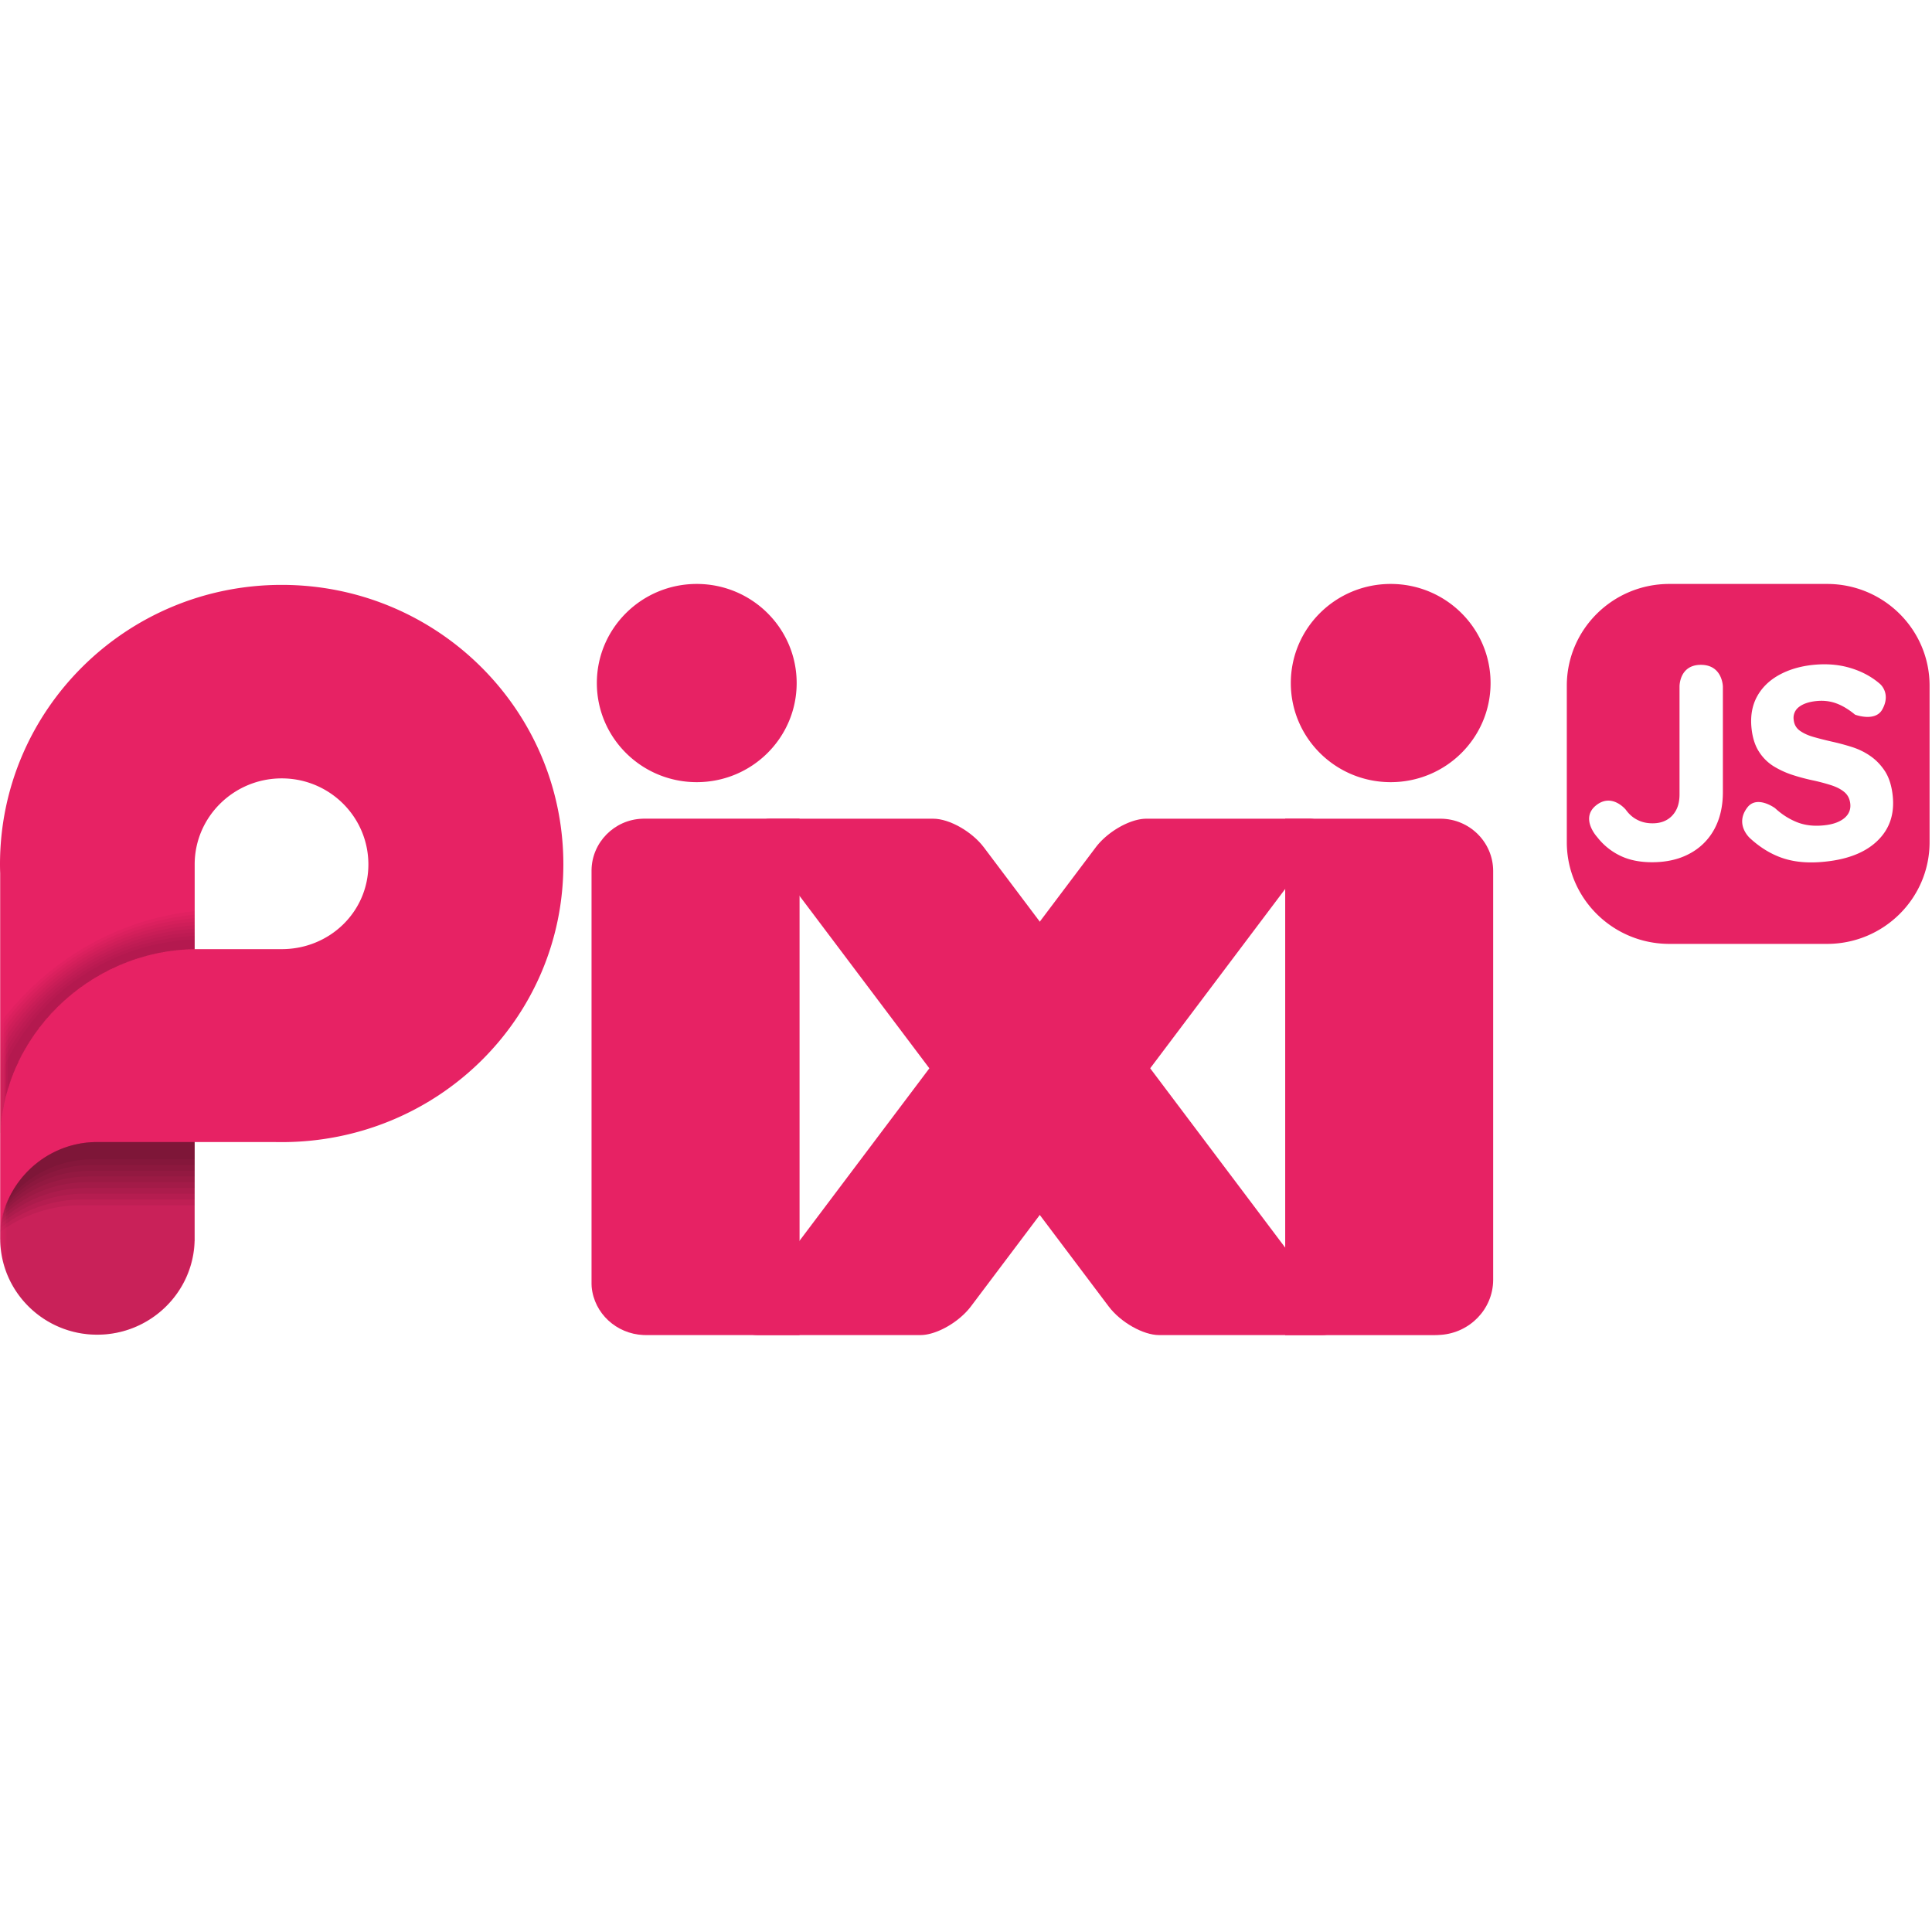 <svg xmlns="http://www.w3.org/2000/svg" xmlns:xlink="http://www.w3.org/1999/xlink" width="128" height="128" viewBox="0 0 128 128"><defs><clipPath id="M"><path d="M39 54h60v34.453H39Zm0 0"/></clipPath><clipPath id="N"><path d="M50 54h39v34.453H50Zm0 0"/></clipPath><clipPath id="O"><path d="M0 38.688h127.84v49.765H0Zm0 0"/></clipPath><clipPath id="b"><path d="M0 0h128v127H0z"/></clipPath><clipPath id="c"><path d="M0 0h128v127H0z"/></clipPath><clipPath id="d"><path d="M0 0h128v127H0z"/></clipPath><clipPath id="g"><path d="M0 0h128v127H0z"/></clipPath><clipPath id="h"><path d="M0 0h128v127H0z"/></clipPath><clipPath id="k"><path d="M0 0h128v127H0z"/></clipPath><clipPath id="l"><path d="M0 0h128v127H0z"/></clipPath><clipPath id="o"><path d="M0 0h128v127H0z"/></clipPath><clipPath id="p"><path d="M0 0h128v127H0z"/></clipPath><clipPath id="s"><path d="M0 0h128v127H0z"/></clipPath><clipPath id="t"><path d="M0 0h128v127H0z"/></clipPath><clipPath id="w"><path d="M0 0h128v127H0z"/></clipPath><clipPath id="x"><path d="M0 0h128v127H0z"/></clipPath><clipPath id="A"><path d="M0 0h128v127H0z"/></clipPath><clipPath id="B"><path d="M0 0h128v127H0z"/></clipPath><clipPath id="E"><path d="M0 0h128v127H0z"/></clipPath><clipPath id="F"><path d="M0 0h128v127H0z"/></clipPath><clipPath id="I"><path d="M0 0h128v127H0z"/></clipPath><clipPath id="J"><path d="M0 0h128v127H0z"/></clipPath><mask id="Q"><g filter="url(#a)"><path d="M0 0h128v127H0z" style="fill:#000;fill-opacity:.149;stroke:none"/></g></mask><mask id="S"><g filter="url(#a)"><path d="M0 0h128v127H0z" style="fill:#000;fill-opacity:.051;stroke:none"/></g></mask><mask id="f"><g filter="url(#a)"><path d="M0 0h128v127H0z" style="fill:#000;fill-opacity:.502;stroke:none"/></g></mask><mask id="U"><g filter="url(#a)"><path d="M0 0h128v127H0z" style="fill:#000;fill-opacity:.051;stroke:none"/></g></mask><mask id="j"><g filter="url(#a)"><path d="M0 0h128v127H0z" style="fill:#000;fill-opacity:.502;stroke:none"/></g></mask><mask id="W"><g filter="url(#a)"><path d="M0 0h128v127H0z" style="fill:#000;fill-opacity:.051;stroke:none"/></g></mask><mask id="n"><g filter="url(#a)"><path d="M0 0h128v127H0z" style="fill:#000;fill-opacity:.502;stroke:none"/></g></mask><mask id="Y"><g filter="url(#a)"><path d="M0 0h128v127H0z" style="fill:#000;fill-opacity:.051;stroke:none"/></g></mask><mask id="r"><g filter="url(#a)"><path d="M0 0h128v127H0z" style="fill:#000;fill-opacity:.502;stroke:none"/></g></mask><mask id="aa"><g filter="url(#a)"><path d="M0 0h128v127H0z" style="fill:#000;fill-opacity:.051;stroke:none"/></g></mask><mask id="v"><g filter="url(#a)"><path d="M0 0h128v127H0z" style="fill:#000;fill-opacity:.502;stroke:none"/></g></mask><mask id="ac"><g filter="url(#a)"><path d="M0 0h128v127H0z" style="fill:#000;fill-opacity:.051;stroke:none"/></g></mask><mask id="z"><g filter="url(#a)"><path d="M0 0h128v127H0z" style="fill:#000;fill-opacity:.502;stroke:none"/></g></mask><mask id="ae"><g filter="url(#a)"><path d="M0 0h128v127H0z" style="fill:#000;fill-opacity:.051;stroke:none"/></g></mask><mask id="D"><g filter="url(#a)"><path d="M0 0h128v127H0z" style="fill:#000;fill-opacity:.502;stroke:none"/></g></mask><mask id="ag"><g filter="url(#a)"><path d="M0 0h128v127H0z" style="fill:#000;fill-opacity:.051;stroke:none"/></g></mask><mask id="H"><g filter="url(#a)"><path d="M0 0h128v127H0z" style="fill:#000;fill-opacity:.502;stroke:none"/></g></mask><mask id="ai"><g filter="url(#a)"><path d="M0 0h128v127H0z" style="fill:#000;fill-opacity:.051;stroke:none"/></g></mask><mask id="L"><g filter="url(#a)"><path d="M0 0h128v127H0z" style="fill:#000;fill-opacity:.502;stroke:none"/></g></mask><g id="P" clip-path="url(#b)"><path d="M6.277 75.668h6.61v6.566h-.032c-.097 3.438-2.937 6.192-6.425 6.192-3.489 0-6.325-2.754-6.426-6.192v-.082c0-.035-.004-.07-.004-.105V81.48c.2-3.07 3.125-5.812 6.277-5.812Zm0 0" style="stroke:none;fill-rule:nonzero;fill:#1d1d1b;fill-opacity:1"/></g><g id="e" clip-path="url(#c)"><path d="M.012 67.766v7.898c0-6.957 5.89-12.684 12.883-12.777v-2.52c-5.196.543-9.801 3.317-12.883 7.399Zm0 0" style="stroke:none;fill-rule:nonzero;fill:#000;fill-opacity:1"/></g><g id="R" clip-path="url(#d)"><use xlink:href="#e" mask="url(#f)"/><path d="M.02 81.605a9.062 9.062 0 0 1 5.351-1.757h7.527v-4.184H6.45c-3.406 0-6.191 2.621-6.43 5.941Zm0 0" style="stroke:none;fill-rule:nonzero;fill:#000;fill-opacity:1"/></g><g id="i" clip-path="url(#g)"><path d="M12.895 62.887v-2.29c-5.243.508-9.868 3.348-12.883 7.512v7.555c0-6.957 5.89-12.684 12.883-12.777Zm0 0" style="stroke:none;fill-rule:nonzero;fill:#000;fill-opacity:1"/></g><g id="T" clip-path="url(#h)"><use xlink:href="#i" mask="url(#j)"/><path d="M6.45 75.664c-3.317 0-6.044 2.48-6.403 5.676a8.808 8.808 0 0 1 5.422-1.871h7.426v-3.805h-6.45Zm0 0" style="stroke:none;fill-rule:nonzero;fill:#000;fill-opacity:1"/></g><g id="m" clip-path="url(#k)"><path d="M12.895 62.887v-2.059c-5.29.473-9.942 3.379-12.883 7.64v7.192c0-6.957 5.89-12.683 12.883-12.777Zm0 0" style="stroke:none;fill-rule:nonzero;fill:#000;fill-opacity:1"/></g><g id="V" clip-path="url(#l)"><use xlink:href="#m" mask="url(#n)"/><path d="M6.45 75.664c-3.223 0-5.888 2.344-6.368 5.406a8.586 8.586 0 0 1 5.484-1.984h7.329v-3.422h-6.45Zm0 0" style="stroke:none;fill-rule:nonzero;fill:#000;fill-opacity:1"/></g><g id="q" clip-path="url(#o)"><path d="M12.895 62.887v-1.828c-5.34.437-10.028 3.425-12.883 7.789v6.816c0-6.957 5.89-12.684 12.883-12.777Zm0 0" style="stroke:none;fill-rule:nonzero;fill:#000;fill-opacity:1"/></g><g id="X" clip-path="url(#p)"><use xlink:href="#q" mask="url(#r)"/><path d="M6.45 75.664c-3.13 0-5.74 2.211-6.321 5.145 1.496-1.309 3.426-2.102 5.535-2.102h7.234v-3.043Zm0 0" style="stroke:none;fill-rule:nonzero;fill:#000;fill-opacity:1"/></g><g id="u" clip-path="url(#s)"><path d="M12.895 62.887v-1.594c-5.407.395-10.13 3.477-12.883 7.953v6.418c0-6.957 5.89-12.684 12.883-12.777Zm0 0" style="stroke:none;fill-rule:nonzero;fill:#000;fill-opacity:1"/></g><g id="Z" clip-path="url(#t)"><use xlink:href="#u" mask="url(#v)"/><path d="M6.45 75.664c-3.036 0-5.579 2.082-6.263 4.883 1.473-1.379 3.43-2.223 5.575-2.223h7.133V75.66h-6.45Zm0 0" style="stroke:none;fill-rule:nonzero;fill:#000;fill-opacity:1"/></g><g id="y" clip-path="url(#w)"><path d="M12.895 62.887v-1.364c-5.477.36-10.243 3.543-12.883 8.153v5.988c0-6.957 5.89-12.684 12.883-12.777Zm0 0" style="stroke:none;fill-rule:nonzero;fill:#000;fill-opacity:1"/></g><g id="ab" clip-path="url(#x)"><use xlink:href="#y" mask="url(#z)"/><path d="M6.45 75.664a6.432 6.432 0 0 0-6.192 4.617c1.449-1.445 3.422-2.336 5.605-2.336h7.035v-2.28Zm0 0" style="stroke:none;fill-rule:nonzero;fill:#000;fill-opacity:1"/></g><g id="C" clip-path="url(#A)"><path d="M12.895 62.887v-1.125c-5.56.308-10.383 3.62-12.883 8.375v5.527c0-6.957 5.89-12.684 12.883-12.777Zm0 0" style="stroke:none;fill-rule:nonzero;fill:#000;fill-opacity:1"/></g><g id="ad" clip-path="url(#B)"><use xlink:href="#C" mask="url(#D)"/><path d="M6.45 75.664A6.445 6.445 0 0 0 .34 80.02a7.673 7.673 0 0 1 5.617-2.454h6.938v-1.902h-6.45Zm0 0" style="stroke:none;fill-rule:nonzero;fill:#000;fill-opacity:1"/></g><g id="G" clip-path="url(#E)"><path d="M12.895 62.887v-.89c-5.66.26-10.547 3.726-12.883 8.66v5.007c0-6.957 5.89-12.684 12.883-12.777Zm0 0" style="stroke:none;fill-rule:nonzero;fill:#000;fill-opacity:1"/></g><g id="af" clip-path="url(#F)"><use xlink:href="#G" mask="url(#H)"/><path d="M6.45 75.664a6.447 6.447 0 0 0-6.016 4.098c1.379-1.578 3.382-2.578 5.625-2.578h6.84v-1.52Zm0 0" style="stroke:none;fill-rule:nonzero;fill:#000;fill-opacity:1"/></g><g id="K" clip-path="url(#I)"><path d="M12.895 62.887v-.649C7.102 62.445 2.133 66.11.012 71.254v4.41c0-6.957 5.89-12.684 12.883-12.777Zm0 0" style="stroke:none;fill-rule:nonzero;fill:#000;fill-opacity:1"/></g><g id="ah" clip-path="url(#J)"><use xlink:href="#K" mask="url(#L)"/><path d="M6.45 75.664a6.438 6.438 0 0 0-5.907 3.84 7.189 7.189 0 0 1 5.613-2.7h6.742v-1.14Zm0 0" style="stroke:none;fill-rule:nonzero;fill:#000;fill-opacity:1"/></g><filter id="a" width="100%" height="100%" x="0%" y="0%" filterUnits="objectBoundingBox"><feColorMatrix in="SourceGraphic" values="0 0 0 0 1 0 0 0 0 1 0 0 0 0 1 0 0 0 1 0"/></filter></defs><g clip-path="url(#M)"><path d="M52.973 88.453V54.238H42.66c-.035 0-.07 0-.11.004-1.85.063-3.34 1.574-3.359 3.414v27.41c0 .055.004.121.008.192.16 1.762 1.645 3.113 3.426 3.191.078 0 .148.004.215.004Zm42.496-.016c1.922-.144 3.441-1.71 3.457-3.624V57.69c-.008-1.89-1.559-3.433-3.465-3.449H85.148v34.215h9.891c.137 0 .281-.008.43-.02Zm0 0" style="stroke:none;fill-rule:nonzero;fill:#e72264;fill-opacity:1"/></g><g clip-path="url(#N)"><path d="M51.04 54.242h10.796c1.059 0 2.555.848 3.348 1.899l22.894 30.41c.79 1.05.574 1.902-.484 1.902H76.797c-1.059 0-2.559-.851-3.348-1.902L50.551 56.14c-.79-1.047-.57-1.899.484-1.899Zm0 0" style="stroke:none;fill-rule:nonzero;fill:#e72264;fill-opacity:1"/></g><g clip-path="url(#O)"><path d="M86.738 54.242H75.941c-1.058 0-2.554.848-3.347 1.899L49.699 86.55c-.793 1.05-.574 1.902.485 1.902H60.98c1.06 0 2.555-.851 3.348-1.902l22.895-30.41c.789-1.047.574-1.899-.485-1.899Zm5.399-15.554c3.656 0 6.617 2.94 6.617 6.566 0 3.629-2.961 6.566-6.617 6.566-3.657 0-6.617-2.937-6.617-6.566 0-3.625 2.96-6.566 6.617-6.566Zm-45.977 0c3.656 0 6.621 2.94 6.621 6.566 0 3.629-2.965 6.566-6.62 6.566-3.653 0-6.618-2.937-6.618-6.566 0-3.625 2.965-6.566 6.617-6.566Zm74.887 0h-10.45c-3.75 0-6.792 3.019-6.792 6.742v10.367c0 3.719 3.043 6.738 6.793 6.738h10.449c3.75 0 6.793-3.02 6.793-6.738V45.43c0-3.723-3.043-6.742-6.793-6.742Zm-6.902 6.8v6.996c0 .946-.192 1.762-.57 2.457a3.957 3.957 0 0 1-1.626 1.61c-.703.383-1.535.574-2.5.574-.816 0-1.523-.145-2.12-.438a4.26 4.26 0 0 1-1.509-1.226s-1.14-1.223-.097-2.086c1.066-.879 1.992.273 1.992.273.215.301.472.524.77.672.292.153.628.227 1 .227.35 0 .66-.07.921-.215.266-.145.477-.36.633-.645.156-.285.234-.64.234-1.058v-7.14s-.027-1.442 1.415-1.442c1.44 0 1.457 1.441 1.457 1.441Zm10.257 10.2c-.789.773-1.949 1.242-3.48 1.398-1.055.113-1.973.039-2.758-.215-.785-.254-1.516-.695-2.203-1.32 0 0-1.059-.906-.203-2.043.64-.856 1.844.035 1.844.035.457.422.949.73 1.472.937.524.204 1.114.27 1.774.2.586-.059 1.03-.22 1.34-.473.304-.254.437-.57.398-.953-.035-.332-.168-.594-.402-.785-.23-.192-.536-.344-.91-.461a13.051 13.051 0 0 0-1.215-.317c-.434-.093-.871-.21-1.317-.355-.449-.148-.86-.34-1.242-.574a3.074 3.074 0 0 1-.965-.965c-.262-.406-.426-.922-.492-1.55-.082-.786.035-1.477.352-2.075.32-.598.804-1.078 1.453-1.442.652-.363 1.41-.59 2.273-.68.899-.09 1.727-.023 2.492.212.762.23 1.41.586 1.946 1.054 0 0 .75.625.14 1.7-.472.832-1.797.332-1.797.332-.425-.352-.843-.602-1.25-.75-.41-.149-.851-.2-1.332-.149-.492.051-.87.184-1.14.395a.892.892 0 0 0-.344.84c.031.308.164.55.402.722.239.172.54.313.907.418.367.106.773.207 1.214.309.438.097.883.215 1.325.355.445.14.859.34 1.234.602.379.262.703.601.973 1.015.265.418.437.958.507 1.622.125 1.203-.203 2.187-.996 2.96ZM18.664 38.75C8.355 38.75 0 47.04 0 57.266c0 .199.004.398.012.597v19.61-.004 4.578c0 .035 0 .066.004.101v.082c.097 3.438 2.937 6.196 6.425 6.196 3.489 0 6.352-2.758 6.454-6.196v-6.566h5.332c.144.004.289.004.433.004 10.309 0 18.664-8.176 18.664-18.402 0-10.227-8.351-18.516-18.66-18.516Zm0 24.133h-5.766V57.27c0-3.149 2.594-5.7 5.766-5.7s5.742 2.551 5.742 5.7c0 3.144-2.57 5.613-5.742 5.613Zm0 0" style="stroke:none;fill-rule:nonzero;fill:#e72264;fill-opacity:1"/><use xlink:href="#P" mask="url(#Q)"/><use xlink:href="#R" mask="url(#S)"/><use xlink:href="#T" mask="url(#U)"/><use xlink:href="#V" mask="url(#W)"/><use xlink:href="#X" mask="url(#Y)"/><use xlink:href="#Z" mask="url(#aa)"/><use xlink:href="#ab" mask="url(#ac)"/><use xlink:href="#ad" mask="url(#ae)"/><use xlink:href="#af" mask="url(#ag)"/><use xlink:href="#ah" mask="url(#ai)"/></g></svg>